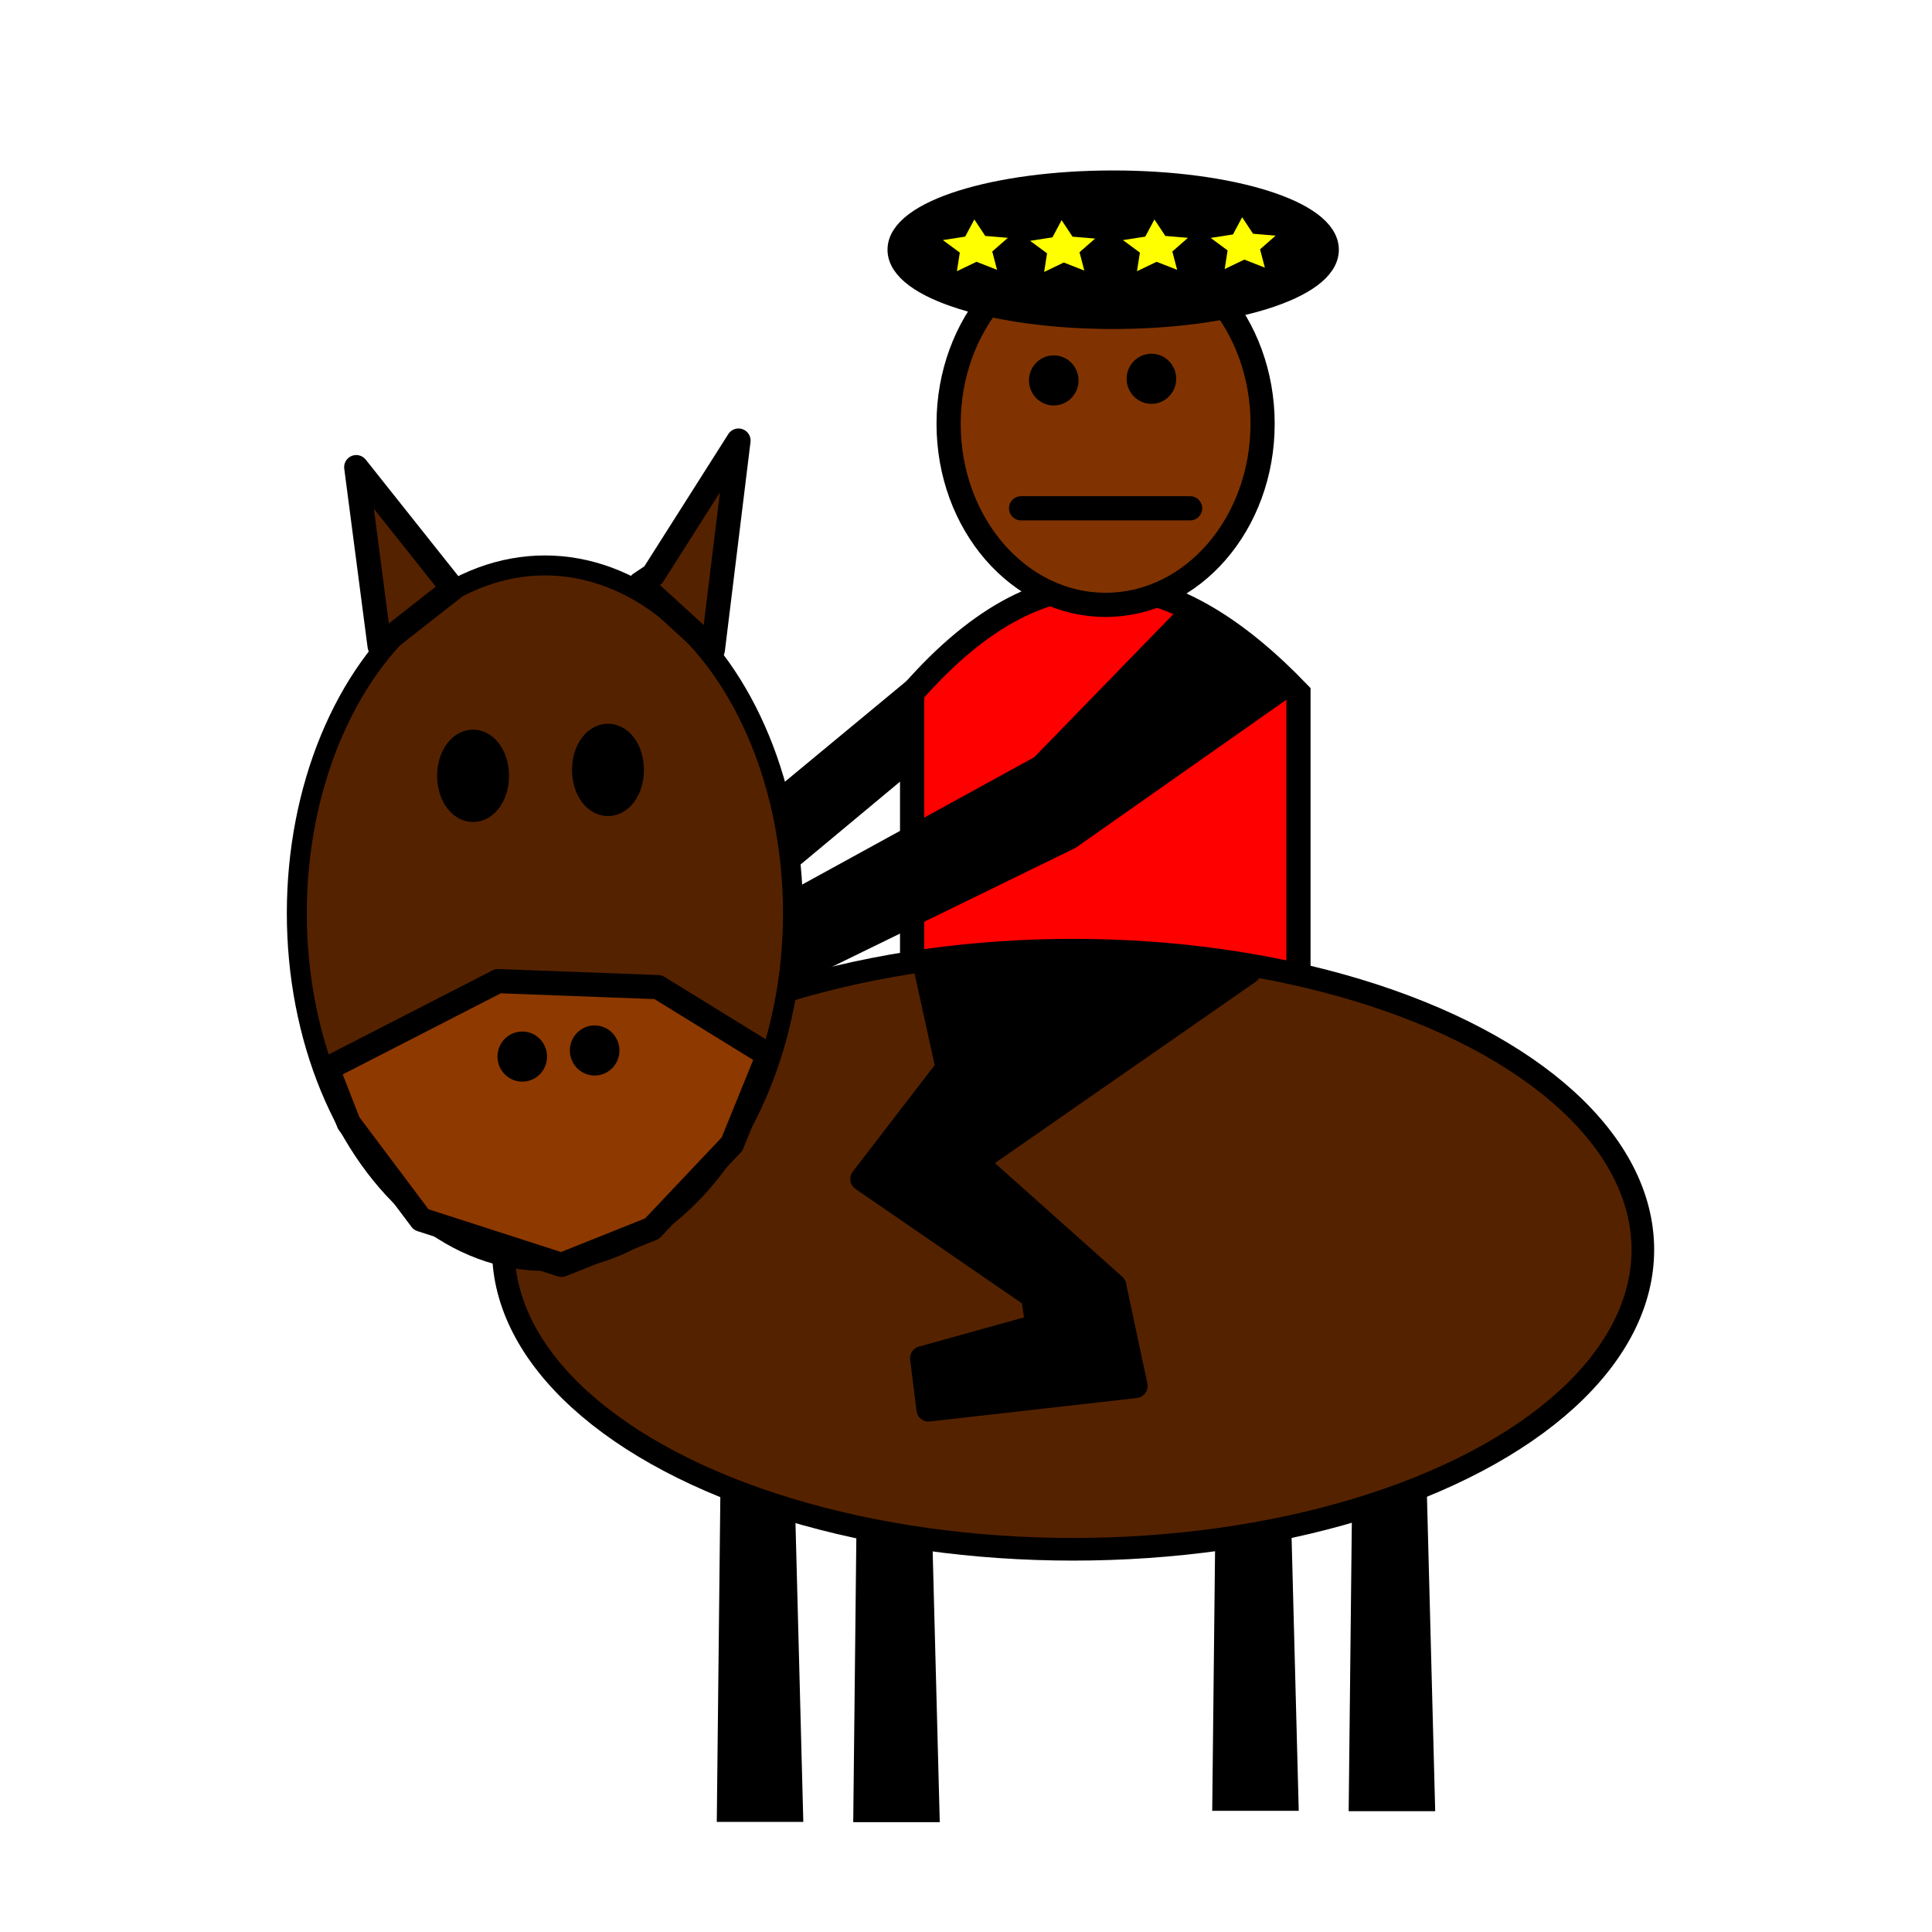 <?xml version="1.0" encoding="UTF-8" standalone="no"?>
<!-- Created with Inkscape (http://www.inkscape.org/) -->

<svg
   xmlns:dc="http://purl.org/dc/elements/1.1/"
   xmlns:cc="http://creativecommons.org/ns#"
   xmlns:rdf="http://www.w3.org/1999/02/22-rdf-syntax-ns#"
   xmlns:svg="http://www.w3.org/2000/svg"
   xmlns="http://www.w3.org/2000/svg"
   xmlns:sodipodi="http://sodipodi.sourceforge.net/DTD/sodipodi-0.dtd"
   xmlns:inkscape="http://www.inkscape.org/namespaces/inkscape"
   width="80"
   height="80"
   viewBox="0 0 21.167 21.167"
   version="1.1"
   id="svg16"
   sodipodi:docname="knight5.svg"
   inkscape:version="0.92.5 (2060ec1f9f, 2020-04-08)">
  <defs
     id="defs10">
    <inkscape:path-effect
       effect="bspline"
       id="path-effect2001"
       is_visible="true"
       weight="33.333"
       steps="2"
       helper_size="0"
       apply_no_weight="true"
       apply_with_weight="true"
       only_selected="false" />
  </defs>
  <sodipodi:namedview
     id="base"
     pagecolor="#ffffff"
     bordercolor="#666666"
     borderopacity="1.0"
     inkscape:pageopacity="0.0"
     inkscape:pageshadow="2"
     inkscape:zoom="8"
     inkscape:cx="-5.983656"
     inkscape:cy="44.174601"
     inkscape:document-units="px"
     inkscape:current-layer="layer1"
     showgrid="true"
     units="px"
     inkscape:window-width="1920"
     inkscape:window-height="1017"
     inkscape:window-x="1912"
     inkscape:window-y="-8"
     inkscape:window-maximized="1"
     showguides="true"
     inkscape:lockguides="true"
     inkscape:snap-grids="false"
     inkscape:snap-to-guides="false"
     inkscape:snap-others="false"
     inkscape:snap-nodes="false">
    <inkscape:grid
       type="xygrid"
       id="grid18" />
  </sodipodi:namedview>
  <g
     inkscape:groupmode="layer"
     id="layer3"
     inkscape:label="Layer 2">
    <path
       transform="translate(0,-275.833)"
       style="fill:#000000;stroke:#000000;stroke-width:0.265px;stroke-linecap:butt;stroke-linejoin:miter;stroke-opacity:1"
       d="m 8.037,291.08 -0.05,4.581 h 0.678 l -0.116,-4.432 z"
       id="path1083"
       inkscape:connector-curvature="0" />
    <path
       transform="translate(0,-275.833)"
       style="fill:#000000;stroke:#000000;stroke-width:0.265px;stroke-linecap:butt;stroke-linejoin:miter;stroke-opacity:1"
       d="m 9.532,291.083 -0.05,4.581 h 0.678 l -0.116,-4.432 z"
       id="path1083-3"
       inkscape:connector-curvature="0" />
    <path
       transform="translate(0,-275.833)"
       style="fill:#000000;stroke:#000000;stroke-width:0.265px;stroke-linecap:butt;stroke-linejoin:miter;stroke-opacity:1"
       d="m 13.465,290.959 -0.05,4.581 h 0.678 l -0.116,-4.432 z"
       id="path1083-5"
       inkscape:connector-curvature="0" />
    <path
       transform="translate(0,-275.833)"
       style="fill:#000000;stroke:#000000;stroke-width:0.265px;stroke-linecap:butt;stroke-linejoin:miter;stroke-opacity:1"
       d="m 14.96,290.963 -0.05,4.581 h 0.678 l -0.116,-4.432 z"
       id="path1083-3-9"
       inkscape:connector-curvature="0" />
  </g>
  <g
     inkscape:label="Layer 1"
     inkscape:groupmode="layer"
     id="layer1"
     transform="translate(0,-275.833)">
    <g
       id="g1310"
       transform="translate(0,1.058)">
      <path
         sodipodi:nodetypes="ccccc"
         inkscape:connector-curvature="0"
         id="path1448"
         d="m 9.993,286.922 v -4.555 c 1.525,-1.741 2.912,-1.373 4.233,0 v 4.555 c -1.348,1.115 -2.748,1.312 -4.233,0"
         style="fill:#ff0000;fill-opacity:1;stroke:#000000;stroke-width:0.265;stroke-linecap:round;stroke-linejoin:miter;stroke-miterlimit:4;stroke-dasharray:none;stroke-opacity:1" />
      <ellipse
         cx="12.113"
         cy="279.418"
         rx="1.72"
         ry="1.984"
         id="path1997"
         style="fill:#803300;fill-opacity:1;stroke:#000000;stroke-width:0.265;stroke-linecap:round;stroke-linejoin:round;stroke-miterlimit:4;stroke-dasharray:none;stroke-opacity:1" />
      <path
         inkscape:connector-curvature="0"
         id="path2005"
         d="m 11.187,280.344 h 1.852"
         style="fill:none;stroke:#000000;stroke-width:0.265px;stroke-linecap:round;stroke-linejoin:miter;stroke-opacity:1" />
      <ellipse
         ry="0.162"
         rx="0.159"
         cy="278.943"
         cx="11.545"
         id="path2021"
         style="fill:#000000;fill-opacity:1;stroke:#000000;stroke-width:0.225;stroke-linecap:butt;stroke-linejoin:round;stroke-miterlimit:4;stroke-dasharray:none;stroke-opacity:1" />
      <ellipse
         ry="0.162"
         rx="0.159"
         cy="278.925"
         cx="12.615"
         id="path2021-8"
         style="fill:#000000;fill-opacity:1;stroke:#000000;stroke-width:0.225;stroke-linecap:butt;stroke-linejoin:round;stroke-miterlimit:4;stroke-dasharray:none;stroke-opacity:1" />
      <ellipse
         cx="11.757"
         cy="288.467"
         rx="6.242"
         ry="3.282"
         id="path1026"
         style="fill:#552200;fill-opacity:1;stroke:#000000;stroke-width:0.248;stroke-opacity:1" />
      <ellipse
         ry="3.81"
         rx="2.718"
         cy="284.78"
         cx="5.97"
         id="path1036"
         style="fill:#552200;fill-opacity:1;stroke:#000000;stroke-width:0.219;stroke-opacity:1" />
      <path
         inkscape:connector-curvature="0"
         id="path1044"
         d="m 7.016,281.168 0.14,-0.093 0.935,-1.473 -0.281,2.292 z"
         style="fill:#552200;fill-opacity:1;stroke:#000000;stroke-width:0.265px;stroke-linecap:round;stroke-linejoin:round;stroke-opacity:1" />
      <path
         inkscape:connector-curvature="0"
         id="path1046"
         d="m 4.961,281.224 -1.058,-1.331 0.256,1.96 z"
         style="fill:#552200;fill-opacity:1;stroke:#000000;stroke-width:0.265px;stroke-linecap:butt;stroke-linejoin:round;stroke-opacity:1" />
      <path
         inkscape:connector-curvature="0"
         id="path1048"
         d="m 3.588,286.483 1.869,-0.959 1.753,0.066 1.207,0.744 -0.397,0.976 -0.876,0.926 -0.992,0.397 -1.538,-0.496 -0.794,-1.058 z"
         style="fill:#8e3900;fill-opacity:1;stroke:#000000;stroke-width:0.265px;stroke-linecap:round;stroke-linejoin:round;stroke-opacity:1;paint-order:normal" />
      <ellipse
         ry="0.323"
         rx="0.211"
         cy="283.275"
         cx="5.183"
         id="path2021-0"
         style="fill:#000000;fill-opacity:1;stroke:#000000;stroke-width:0.366;stroke-linecap:butt;stroke-linejoin:round;stroke-miterlimit:4;stroke-dasharray:none;stroke-opacity:1" />
      <ellipse
         ry="0.323"
         rx="0.211"
         cy="283.21"
         cx="6.661"
         id="path2021-4"
         style="fill:#000000;fill-opacity:1;stroke:#000000;stroke-width:0.366;stroke-linecap:butt;stroke-linejoin:round;stroke-miterlimit:4;stroke-dasharray:none;stroke-opacity:1" />
      <ellipse
         ry="0.162"
         rx="0.159"
         cy="286.351"
         cx="5.722"
         id="path2021-80"
         style="fill:#000000;fill-opacity:1;stroke:#000000;stroke-width:0.225;stroke-linecap:butt;stroke-linejoin:round;stroke-miterlimit:4;stroke-dasharray:none;stroke-opacity:1" />
      <ellipse
         ry="0.162"
         rx="0.159"
         cy="286.284"
         cx="6.515"
         id="path2021-02"
         style="fill:#000000;fill-opacity:1;stroke:#000000;stroke-width:0.225;stroke-linecap:butt;stroke-linejoin:round;stroke-miterlimit:4;stroke-dasharray:none;stroke-opacity:1" />
      <ellipse
         ry="0.736"
         rx="2.34"
         cy="1.678"
         cx="12.196"
         id="path1122"
         style="fill:#000000;fill-opacity:1;stroke:#000000;stroke-width:0.265;stroke-linecap:round;stroke-linejoin:round;stroke-opacity:1;paint-order:normal"
         transform="translate(0,275.833)" />
      <path
         transform="matrix(0.613,0,0,0.506,3.97,137.08)"
         inkscape:transform-center-y="-0.025711377"
         inkscape:transform-center-x="0.0048911722"
         d="m 11.344,277.967 -0.367,-0.174 -0.351,0.204 0.052,-0.403 -0.303,-0.271 0.399,-0.075 0.164,-0.372 0.195,0.357 0.404,0.041 -0.279,0.296 z"
         inkscape:randomized="0"
         inkscape:rounded="0"
         inkscape:flatsided="false"
         sodipodi:arg2="1.5285933"
         sodipodi:arg1="0.90027477"
         sodipodi:r2="0.3060362"
         sodipodi:r1="0.61207241"
         sodipodi:cy="277.487"
         sodipodi:cx="10.963672"
         sodipodi:sides="5"
         id="path1125"
         style="fill:#ffff00;fill-opacity:1;stroke:none;stroke-width:0.265;stroke-linecap:round;stroke-linejoin:round;stroke-opacity:1;paint-order:normal"
         sodipodi:type="star" />
      <path
         transform="matrix(0.613,0,0,0.506,4.926,137.088)"
         inkscape:transform-center-y="-0.025718548"
         inkscape:transform-center-x="0.0048911388"
         d="m 11.344,277.967 -0.367,-0.174 -0.351,0.204 0.052,-0.403 -0.303,-0.271 0.399,-0.075 0.164,-0.372 0.195,0.357 0.404,0.041 -0.279,0.296 z"
         inkscape:randomized="0"
         inkscape:rounded="0"
         inkscape:flatsided="false"
         sodipodi:arg2="1.5285933"
         sodipodi:arg1="0.90027477"
         sodipodi:r2="0.3060362"
         sodipodi:r1="0.61207241"
         sodipodi:cy="277.487"
         sodipodi:cx="10.963672"
         sodipodi:sides="5"
         id="path1125-7"
         style="fill:#ffff00;fill-opacity:1;stroke:none;stroke-width:0.265;stroke-linecap:round;stroke-linejoin:round;stroke-opacity:1;paint-order:normal"
         sodipodi:type="star" />
      <path
         transform="matrix(0.613,0,0,0.506,5.943,137.08)"
         inkscape:transform-center-y="-0.02571211"
         inkscape:transform-center-x="0.0048911746"
         d="m 11.344,277.967 -0.367,-0.174 -0.351,0.204 0.052,-0.403 -0.303,-0.271 0.399,-0.075 0.164,-0.372 0.195,0.357 0.404,0.041 -0.279,0.296 z"
         inkscape:randomized="0"
         inkscape:rounded="0"
         inkscape:flatsided="false"
         sodipodi:arg2="1.5285933"
         sodipodi:arg1="0.90027477"
         sodipodi:r2="0.3060362"
         sodipodi:r1="0.61207241"
         sodipodi:cy="277.487"
         sodipodi:cx="10.963672"
         sodipodi:sides="5"
         id="path1125-4"
         style="fill:#ffff00;fill-opacity:1;stroke:none;stroke-width:0.265;stroke-linecap:round;stroke-linejoin:round;stroke-opacity:1;paint-order:normal"
         sodipodi:type="star" />
      <path
         transform="matrix(0.613,0,0,0.506,6.904,137.056)"
         inkscape:transform-center-y="-0.025720034"
         inkscape:transform-center-x="0.0048911801"
         d="m 11.344,277.967 -0.367,-0.174 -0.351,0.204 0.052,-0.403 -0.303,-0.271 0.399,-0.075 0.164,-0.372 0.195,0.357 0.404,0.041 -0.279,0.296 z"
         inkscape:randomized="0"
         inkscape:rounded="0"
         inkscape:flatsided="false"
         sodipodi:arg2="1.5285933"
         sodipodi:arg1="0.90027477"
         sodipodi:r2="0.3060362"
         sodipodi:r1="0.61207241"
         sodipodi:cy="277.487"
         sodipodi:cx="10.963672"
         sodipodi:sides="5"
         id="path1125-1"
         style="fill:#ffff00;fill-opacity:1;stroke:none;stroke-width:0.265;stroke-linecap:round;stroke-linejoin:round;stroke-opacity:1;paint-order:normal"
         sodipodi:type="star" />
      <path
         sodipodi:nodetypes="cccccccccccc"
         inkscape:connector-curvature="0"
         id="path1162"
         d="m 10.126,285.307 0.257,1.169 -0.935,1.216 1.871,1.286 0.047,0.327 -1.263,0.351 0.07,0.561 2.268,-0.257 -0.234,-1.099 -1.52,-1.356 2.993,-2.081 z"
         style="fill:#000000;stroke:#000000;stroke-width:0.265px;stroke-linecap:round;stroke-linejoin:round;stroke-opacity:1" />
      <path
         inkscape:connector-curvature="0"
         id="path1164"
         d="m 13.026,281.518 -1.614,1.66 -2.643,1.45 -0.07,0.795 3.017,-1.473 2.362,-1.66 z"
         style="fill:#000000;stroke:#000000;stroke-width:0.265px;stroke-linecap:butt;stroke-linejoin:miter;stroke-opacity:1" />
      <path
         sodipodi:nodetypes="ccccc"
         inkscape:connector-curvature="0"
         id="path1166"
         d="m 9.933,282.407 -1.327,1.099 0.117,0.608 1.263,-1.052 z"
         style="fill:#000000;stroke:#000000;stroke-width:0.265px;stroke-linecap:butt;stroke-linejoin:miter;stroke-opacity:1" />
    </g>
  </g>
</svg>

